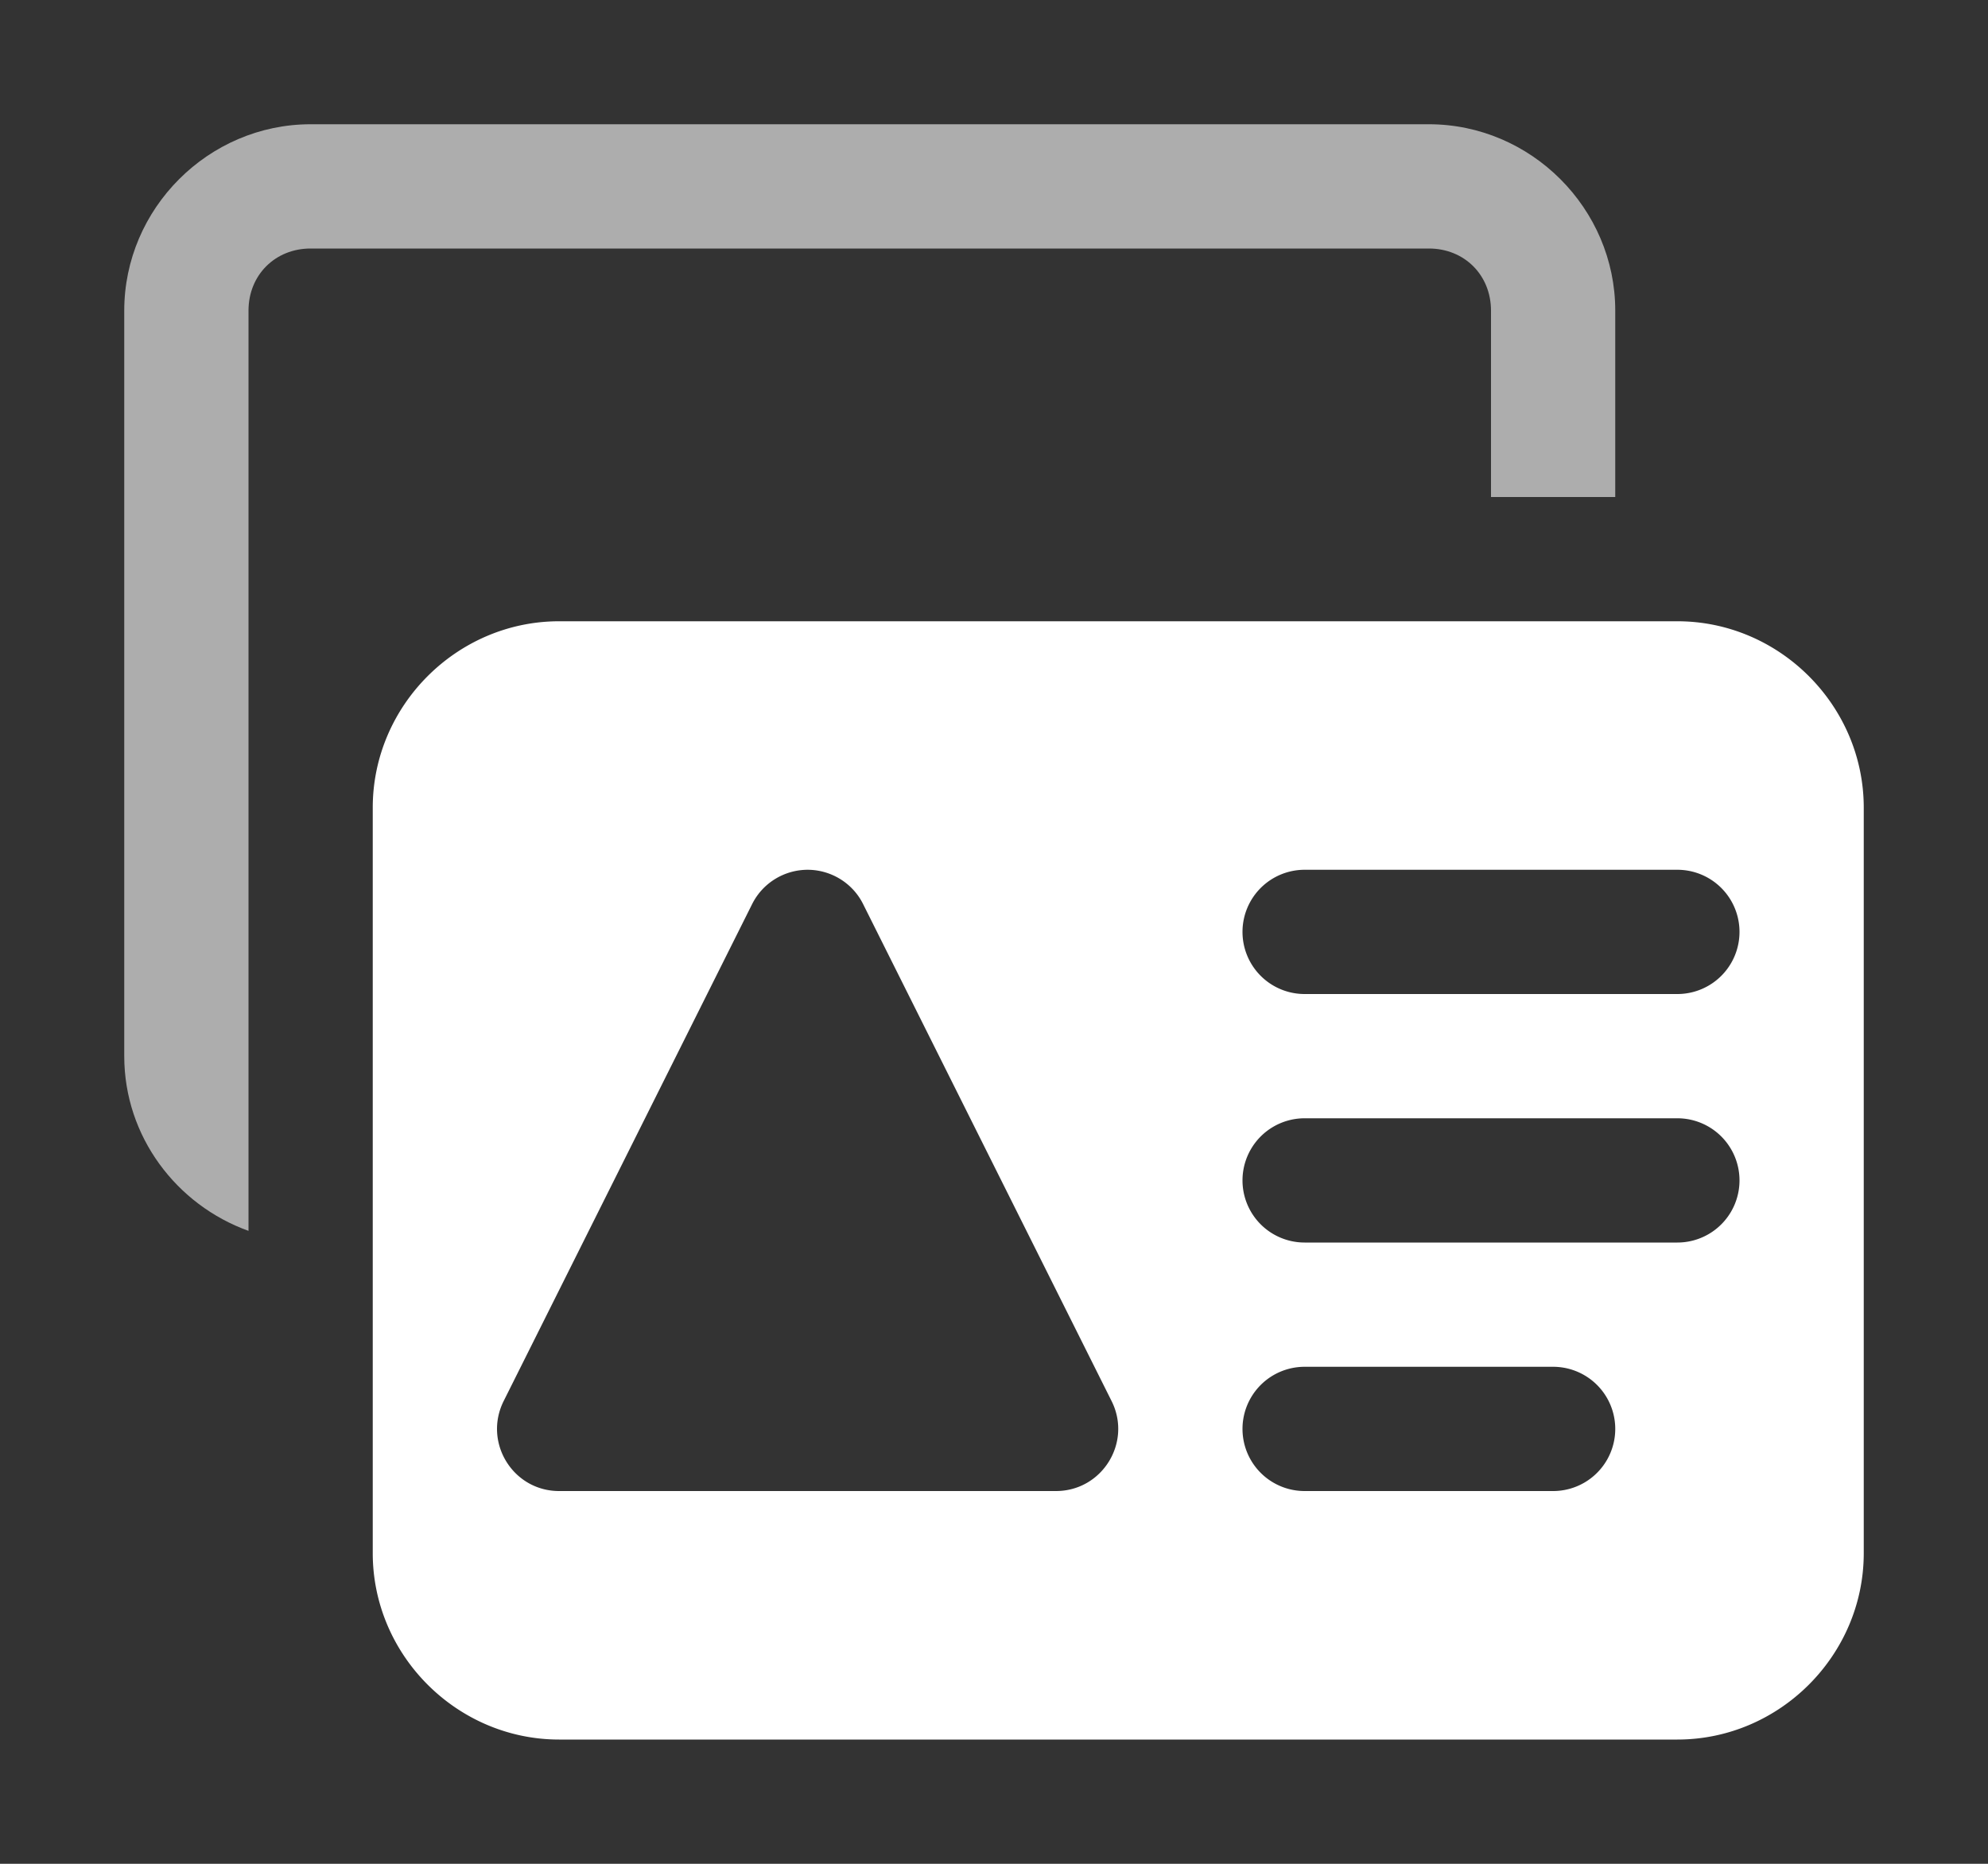 <svg height="1500" viewBox="0 0 1600 1500" width="1600" xmlns="http://www.w3.org/2000/svg" xmlns:inkscape="http://www.inkscape.org/namespaces/inkscape" xmlns:sodipodi="http://sodipodi.sourceforge.net/DTD/sodipodi-0.dtd"><rect x="0" y="0" width="1600" height="1500" fill="#333333" stroke="none"/><sodipodi:namedview pagecolor="#303030" showgrid="true"><inkscape:grid id="grid5" units="px" spacingx="100" spacingy="100" color="#4772b3" opacity="0.2" visible="true" /></sodipodi:namedview><g fill="#fff"><g enable-background="new" transform="matrix(100 0 0 100 -17300 -59800)"><path d="m175.5 599c-.822 0-1.5.678-1.5 1.5v6c0 .647.421 1.198 1 1.406v-1.406-3-3c0-.286.214-.5.5-.5h9c.286 0 .5.214.5.5v1.5h1v-1.5c0-.822-.678-1.5-1.5-1.5z" opacity=".6"/><path d="m177.5 653c-.822 0-1.5.678-1.5 1.5v6c0 .822.678 1.5 1.5 1.5h9c.822 0 1.5-.678 1.5-1.5v-6c0-.822-.678-1.5-1.5-1.5zm2.004 2c.188.002.36.109.443.277l2 4c.165.332-.076.722-.447.723h-4c-.371-0-.612-.39-.447-.723l2-4c.085-.171.26-.278.451-.277zm3.996 0h3a.5.5 0 1 1 0 1h-3a.5.5 0 1 1 0-1zm0 2h3a.5.5 0 1 1 0 1h-3a.5.5 0 1 1 0-1zm0 2h2a.5.5 0 1 1 0 1h-2a.5.5 0 1 1 0-1z" transform="translate(0 -50)"/></g></g></svg>